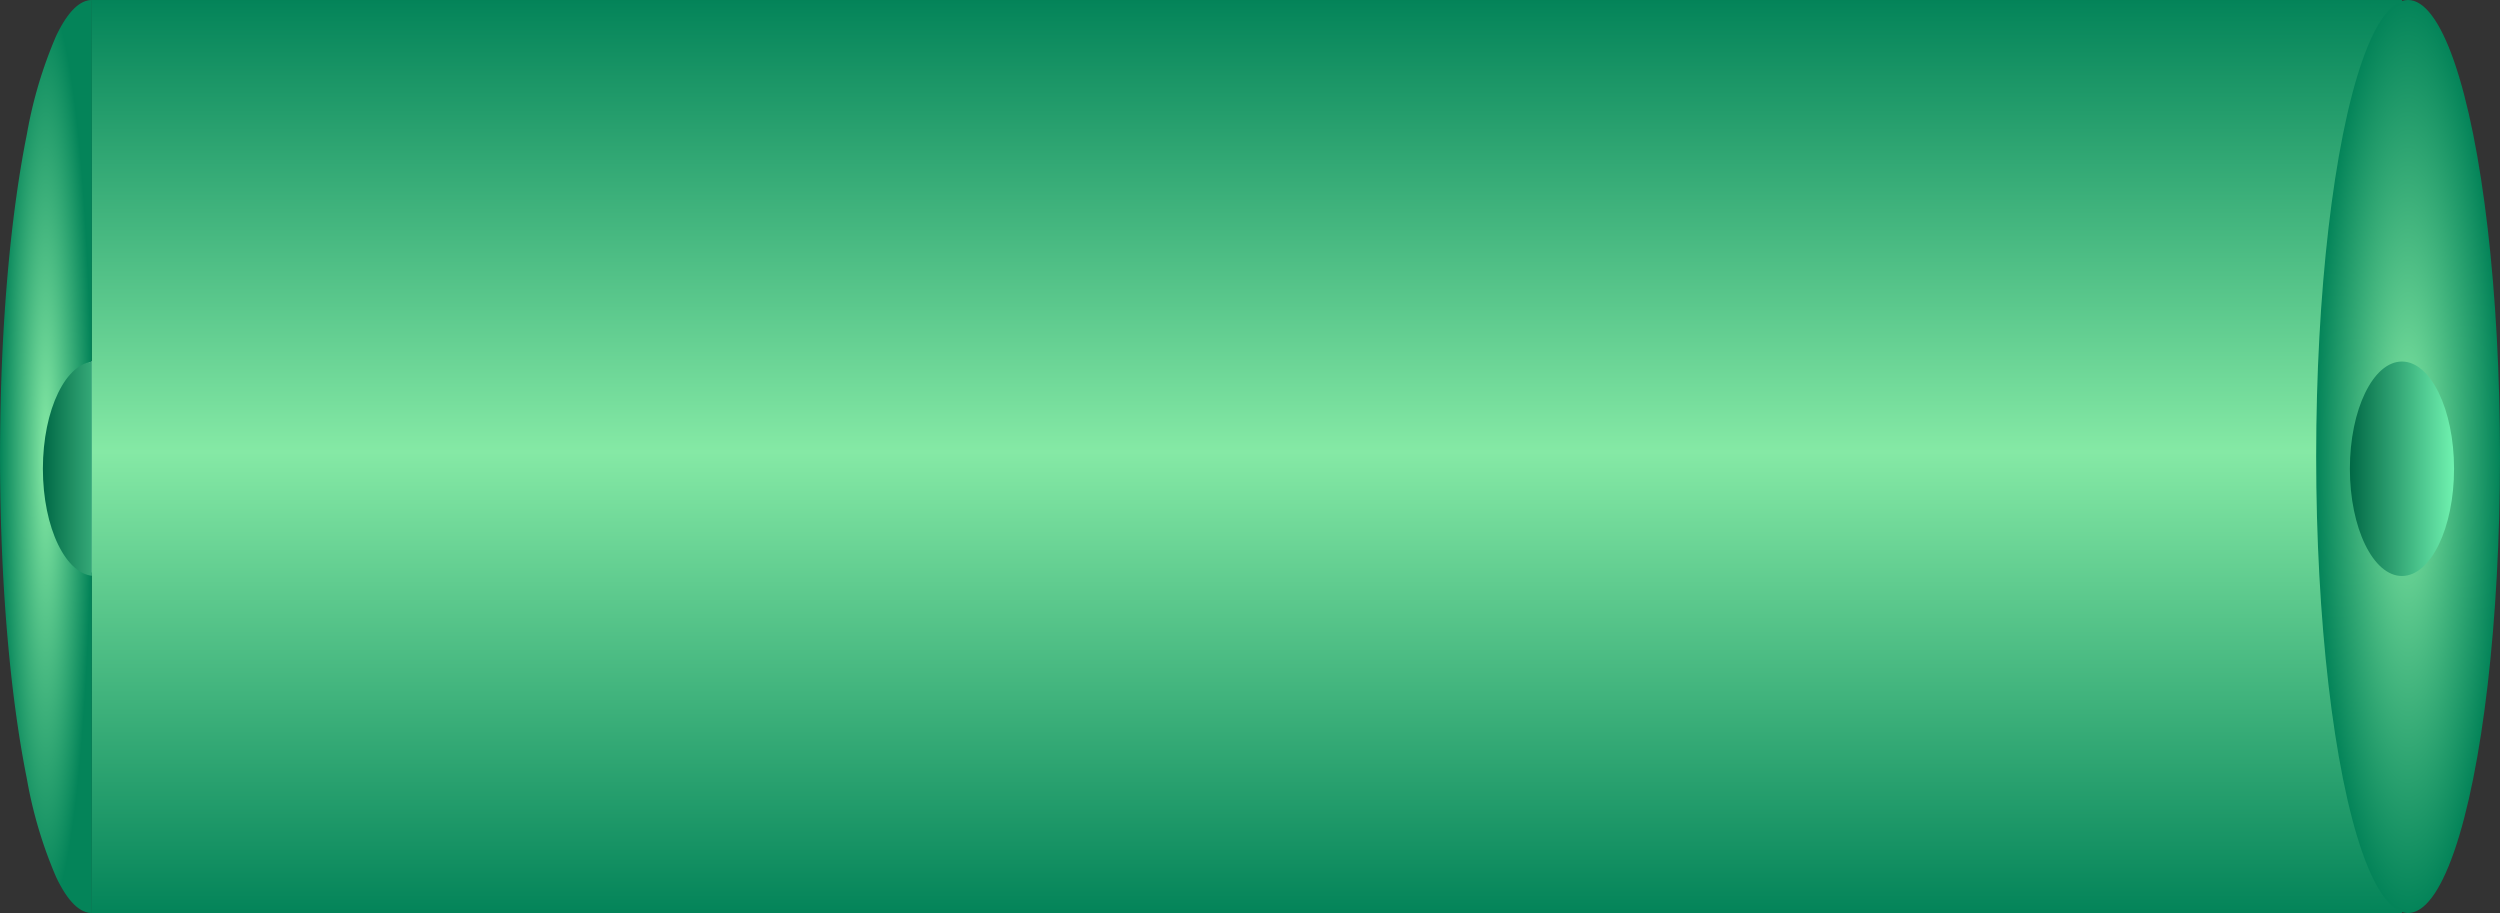 <svg xmlns="http://www.w3.org/2000/svg" xmlns:xlink="http://www.w3.org/1999/xlink" width="407.998" height="149.002" viewBox="0 0 407.998 149.002">
  <rect x="0" y="0" width="407.998" height="149.002" fill="#333333" stroke="none"/>
  <defs>
    <linearGradient id="linear-gradient" x1="0.5" x2="0.5" y2="1" gradientUnits="objectBoundingBox">
      <stop offset="0" stop-color="#048459"/>
      <stop offset="0.495" stop-color="#85e9a5"/>
      <stop offset="1" stop-color="#048459"/>
    </linearGradient>
    <radialGradient id="radial-gradient" cx="0.5" cy="0.5" r="0.5" gradientUnits="objectBoundingBox">
      <stop offset="0" stop-color="#85e9a5"/>
      <stop offset="1" stop-color="#048459"/>
    </radialGradient>
    <linearGradient id="linear-gradient-2" x1="1" y1="0.5" x2="0" y2="0.5" gradientUnits="objectBoundingBox">
      <stop offset="0" stop-color="#70f2b0"/>
      <stop offset="1" stop-color="#006845"/>
    </linearGradient>
    <clipPath id="clip-path">
      <rect id="Rectangle_4514" data-name="Rectangle 4514" width="9" height="35" transform="translate(293 535)" fill="#fff" stroke="#707070" stroke-width="1"/>
    </clipPath>
  </defs>
  <g id="Group_27387" data-name="Group 27387" transform="translate(-287.002 -475.998)">
    <g id="Group_27303" data-name="Group 27303">
      <rect id="Rectangle_4511" data-name="Rectangle 4511" width="377" height="149" transform="translate(302 476)" fill="url(#linear-gradient)"/>
      <ellipse id="Ellipse_2467" data-name="Ellipse 2467" cx="15" cy="74.5" rx="15" ry="74.5" transform="translate(665 476)" fill="url(#radial-gradient)"/>
      <path id="Subtraction_313" data-name="Subtraction 313" d="M23068,3915h0c-2.021,0-3.984-1.969-5.832-5.853a71.445,71.445,0,0,1-4.766-15.965c-2.834-14.064-4.395-32.774-4.395-52.681s1.561-38.614,4.395-52.679a71.461,71.461,0,0,1,4.766-15.966c1.85-3.885,3.813-5.855,5.836-5.855Z" transform="translate(-22766 -3290)" fill="url(#radial-gradient)"/>
      <path id="Subtraction_314" data-name="Subtraction 314" d="M23060,3805.73h0c-1.936-.711-3.707-2.818-4.986-5.933a32.785,32.785,0,0,1,0-22.594c1.279-3.115,3.051-5.222,4.988-5.933v34.459Z" transform="translate(-22758 -3236.271)" fill="#fff"/>
      <ellipse id="Ellipse_2471" data-name="Ellipse 2471" cx="8.5" cy="17.5" rx="8.5" ry="17.5" transform="translate(670.5 535)" fill="url(#linear-gradient-2)"/>
      <g id="Mask_Group_397" data-name="Mask Group 397" clip-path="url(#clip-path)">
        <ellipse id="Ellipse_2472" data-name="Ellipse 2472" cx="8.5" cy="17.5" rx="8.5" ry="17.5" transform="translate(294 535)" fill="url(#linear-gradient-2)"/>
      </g>
    </g>
  </g>
</svg>

